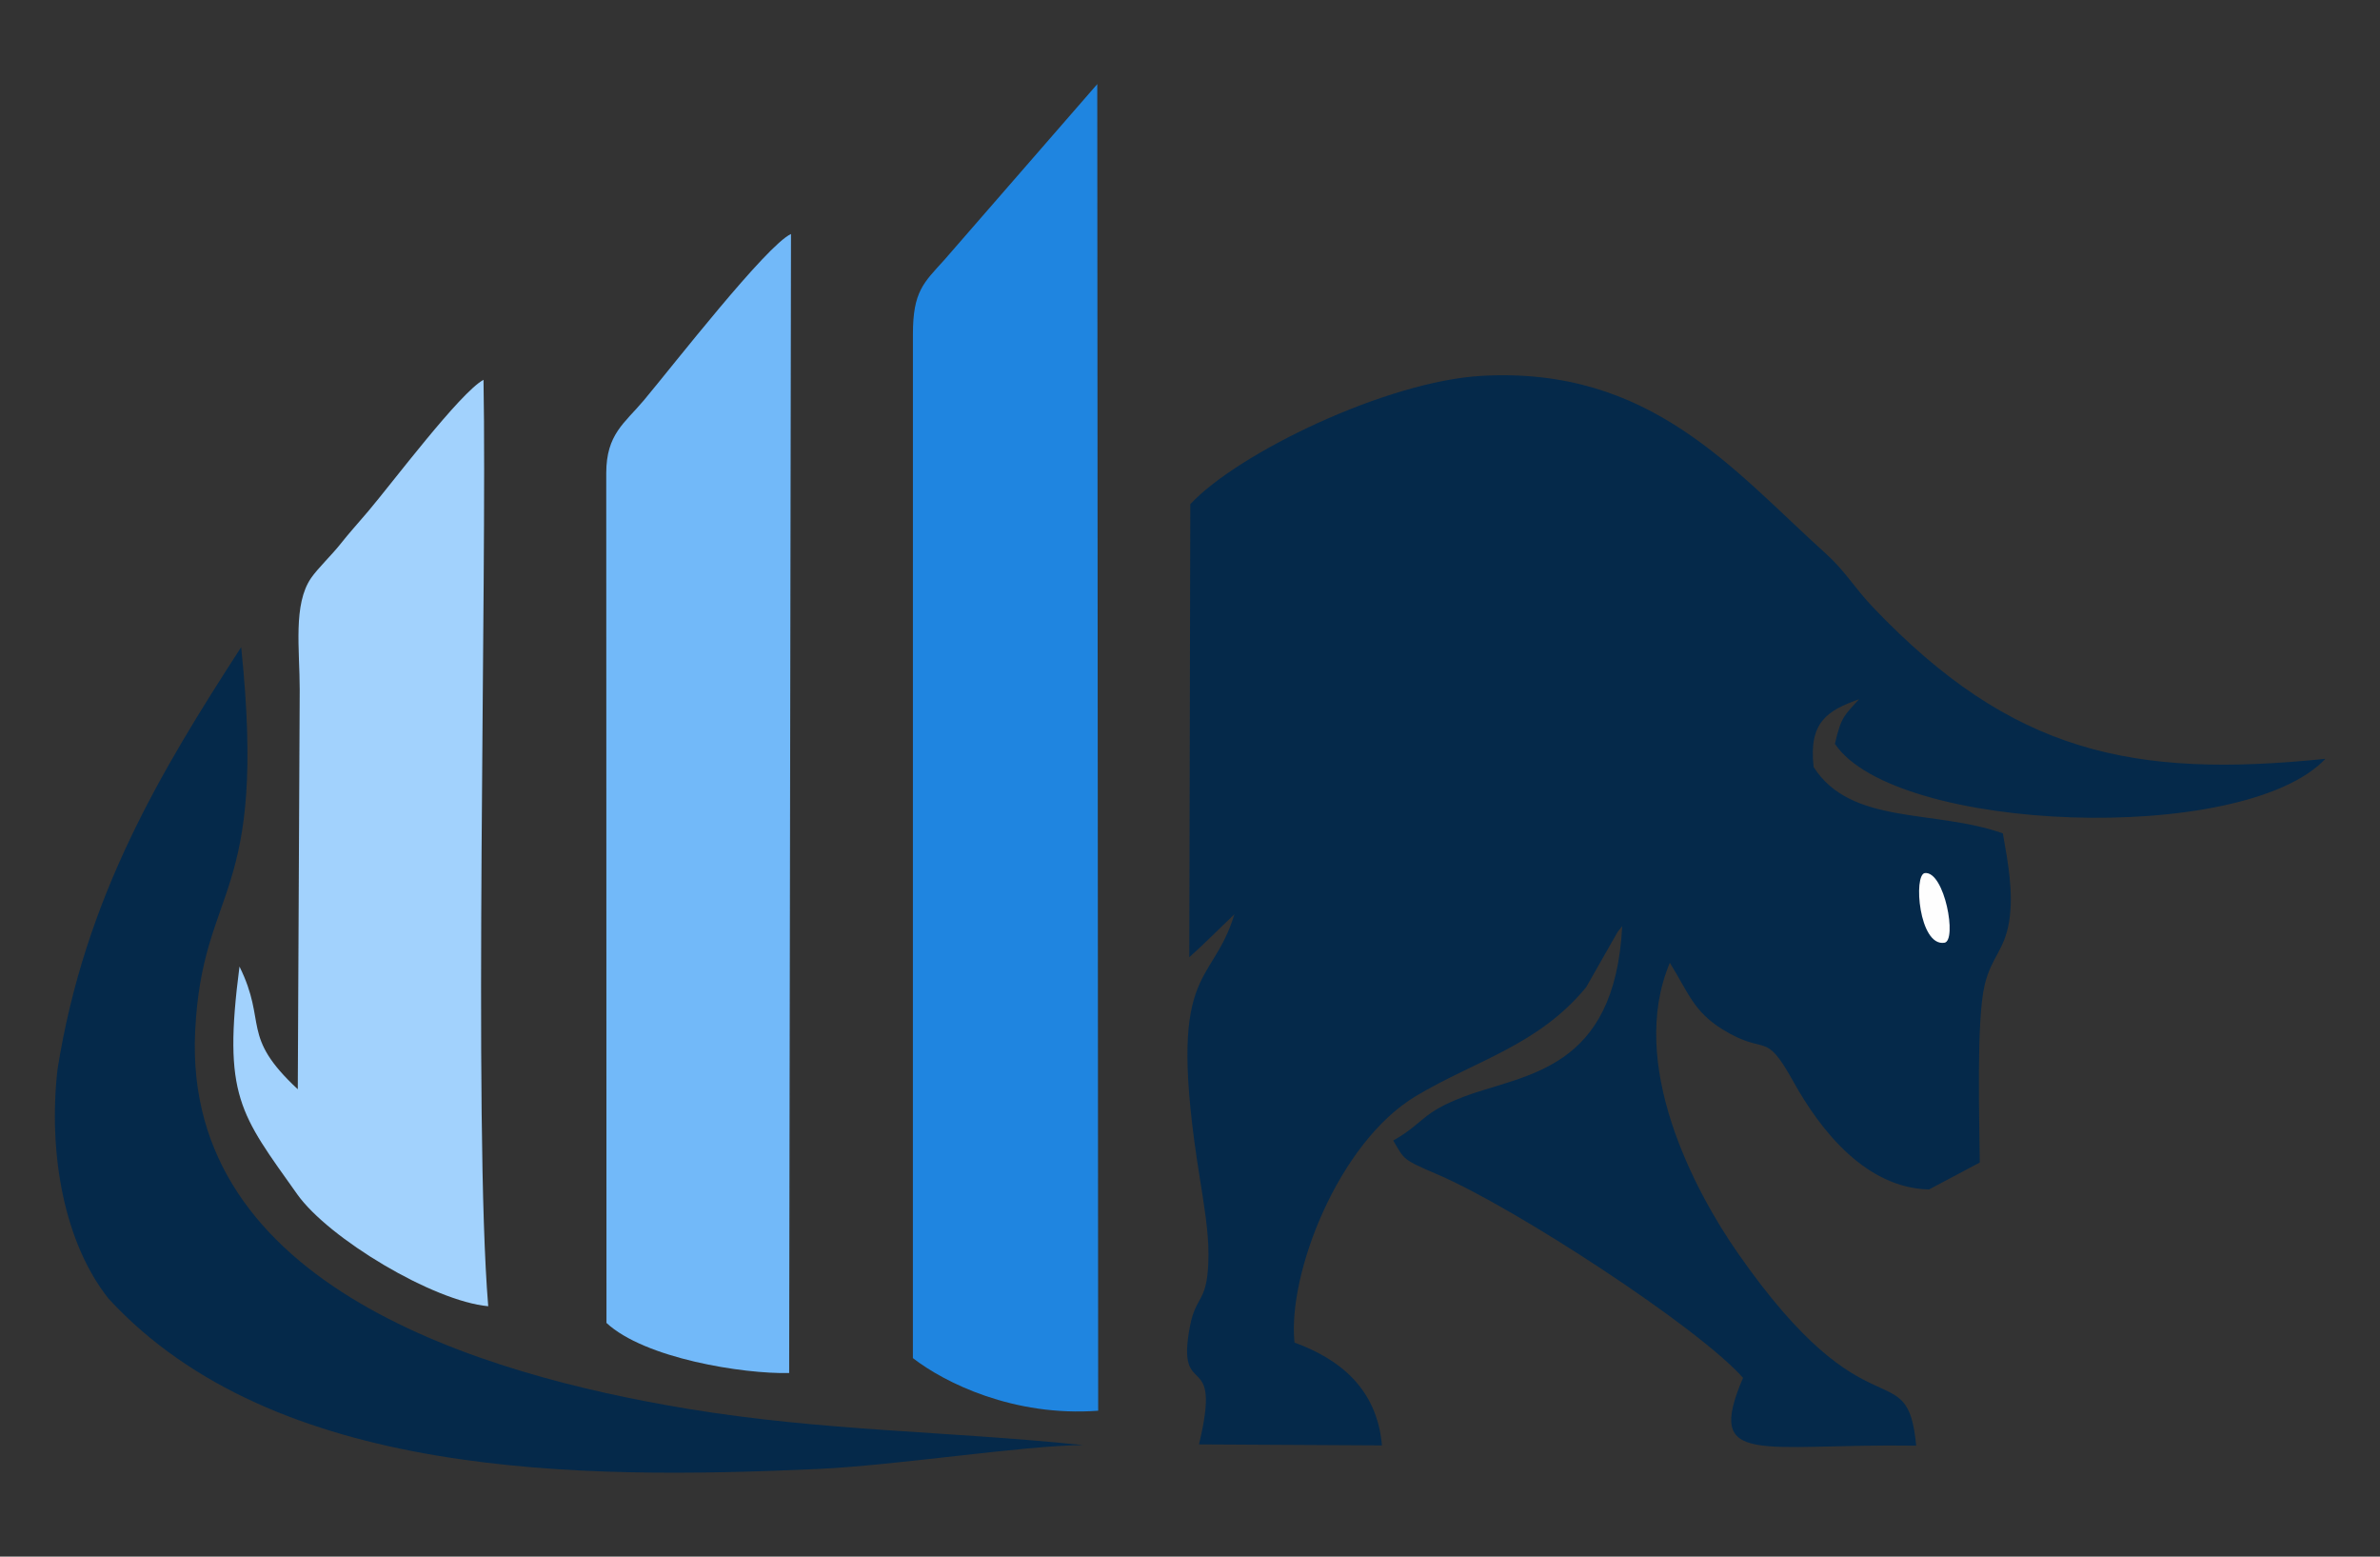 <?xml version="1.0" encoding="UTF-8" standalone="no"?>
<!DOCTYPE svg PUBLIC "-//W3C//DTD SVG 1.1//EN" "http://www.w3.org/Graphics/SVG/1.1/DTD/svg11.dtd">
<svg width="100%" height="100%" viewBox="0 0 338 221" version="1.1" xmlns="http://www.w3.org/2000/svg" xmlns:xlink="http://www.w3.org/1999/xlink" xml:space="preserve" xmlns:serif="http://www.serif.com/" style="fill-rule:evenodd;clip-rule:evenodd;stroke-linejoin:round;stroke-miterlimit:2;">
    <rect x="0" y="0" width="338" height="221" fill="#333333" stroke="none"/>
    <g transform="matrix(1.488,0,0,1.488,7.794,11.941)">
        <path d="M178.868,105.465L183.714,102.894C183.683,98.968 183.368,89.325 184.186,85.931C184.821,83.299 186.071,82.637 186.514,79.909C186.962,77.144 186.397,74.222 185.917,71.489C179.334,69.165 171.426,70.741 167.857,65.16C167.372,60.886 169.156,59.768 172.189,58.693C170.862,60.204 170.513,60.219 169.888,62.946C175.591,71.442 208.848,72.685 216.706,64.374C198.304,66.264 186.78,63.818 173.542,49.937C171.758,48.066 170.864,46.459 169.056,44.83C160.158,36.812 152.296,26.929 136.169,27.837C127.097,28.347 112.934,35.187 108.366,40.079L108.27,83.305C109.618,82.114 111.156,80.55 112.578,79.207C110.372,86.451 105.98,83.896 109.28,104.424C109.633,106.624 110.114,109.467 110.102,111.672C110.076,116.37 108.935,115.399 108.339,118.487C106.911,125.897 111.504,120.263 109.192,129.788L126.657,129.884C126.187,124.407 122.523,121.601 118.311,120.074C117.635,113.508 122.499,100.986 129.89,96.558C135.558,93.162 141.561,91.739 146.146,86.169L148.587,81.881C149.381,80.506 148.989,81.109 149.589,80.341C148.881,94.17 140.331,94.423 134.556,96.582C130.391,98.139 130.721,99.101 127.736,100.796C128.826,102.629 128.514,102.551 132.048,104.07C139.359,107.213 156.801,118.566 161.119,123.436C157.454,132.024 162.655,129.686 177.647,129.909C176.783,120.841 173.141,129.487 160.632,111.548C156.409,105.49 150.08,93.445 154.133,83.84C155.873,86.612 156.372,88.464 159.147,90.181C163.441,92.837 163.113,90.112 165.916,95.16C168.568,99.936 172.888,105.32 178.869,105.465L178.868,105.465Z" style="fill:rgb(5,41,74);"/>
        <path d="M81.892,23.85L81.889,121.555C84.931,123.911 91.514,127.172 99.574,126.576L99.487,0L84.871,16.795C82.916,18.954 81.892,19.791 81.892,23.85L81.892,23.85Z" style="fill:rgb(31,133,224);"/>
        <path d="M52.623,37.128L52.645,118.199C56.279,121.578 65.661,123.079 70.081,122.98L70.256,14.301C67.918,15.37 59.008,26.831 56.212,30.169C54.385,32.348 52.623,33.386 52.623,37.128L52.623,37.128Z" style="fill:rgb(114,185,249);"/>
        <path d="M23.367,57.783L23.183,95.902C17.673,90.786 20.3,89.618 17.619,84.197C16.009,96.581 17.673,98.231 23.132,105.925C26.118,110.134 36.107,116.13 41.359,116.605C39.923,99.345 41.258,47.238 40.909,28.213C38.667,29.431 32.193,38.058 29.9,40.76C28.608,42.283 28.253,42.629 27.193,43.956C26.407,44.94 25.087,46.215 24.466,47.107C22.713,49.624 23.368,53.934 23.367,57.783L23.367,57.783Z" style="fill:rgb(162,210,253);"/>
        <path d="M0.247,94.036C-0.647,102.014 0.867,110.533 5.13,115.891C20.955,133.056 50.002,133.164 72.766,132.137C80.299,131.797 92.568,129.873 98.146,129.856C85.093,128.495 73.356,128.544 60.26,126.369C40.831,123.141 12.178,114.735 13.389,90.337C14.089,76.234 20.31,78.049 17.779,53.721C10.151,65.511 2.858,77.52 0.247,94.036Z" style="fill:rgb(5,41,74);"/>
        <path d="M178.483,75.275C177.356,75.382 177.908,82.323 180.346,81.923C181.567,81.723 180.368,75.094 178.483,75.275Z" style="fill:rgb(254,254,254);"/>
    </g>
</svg>
